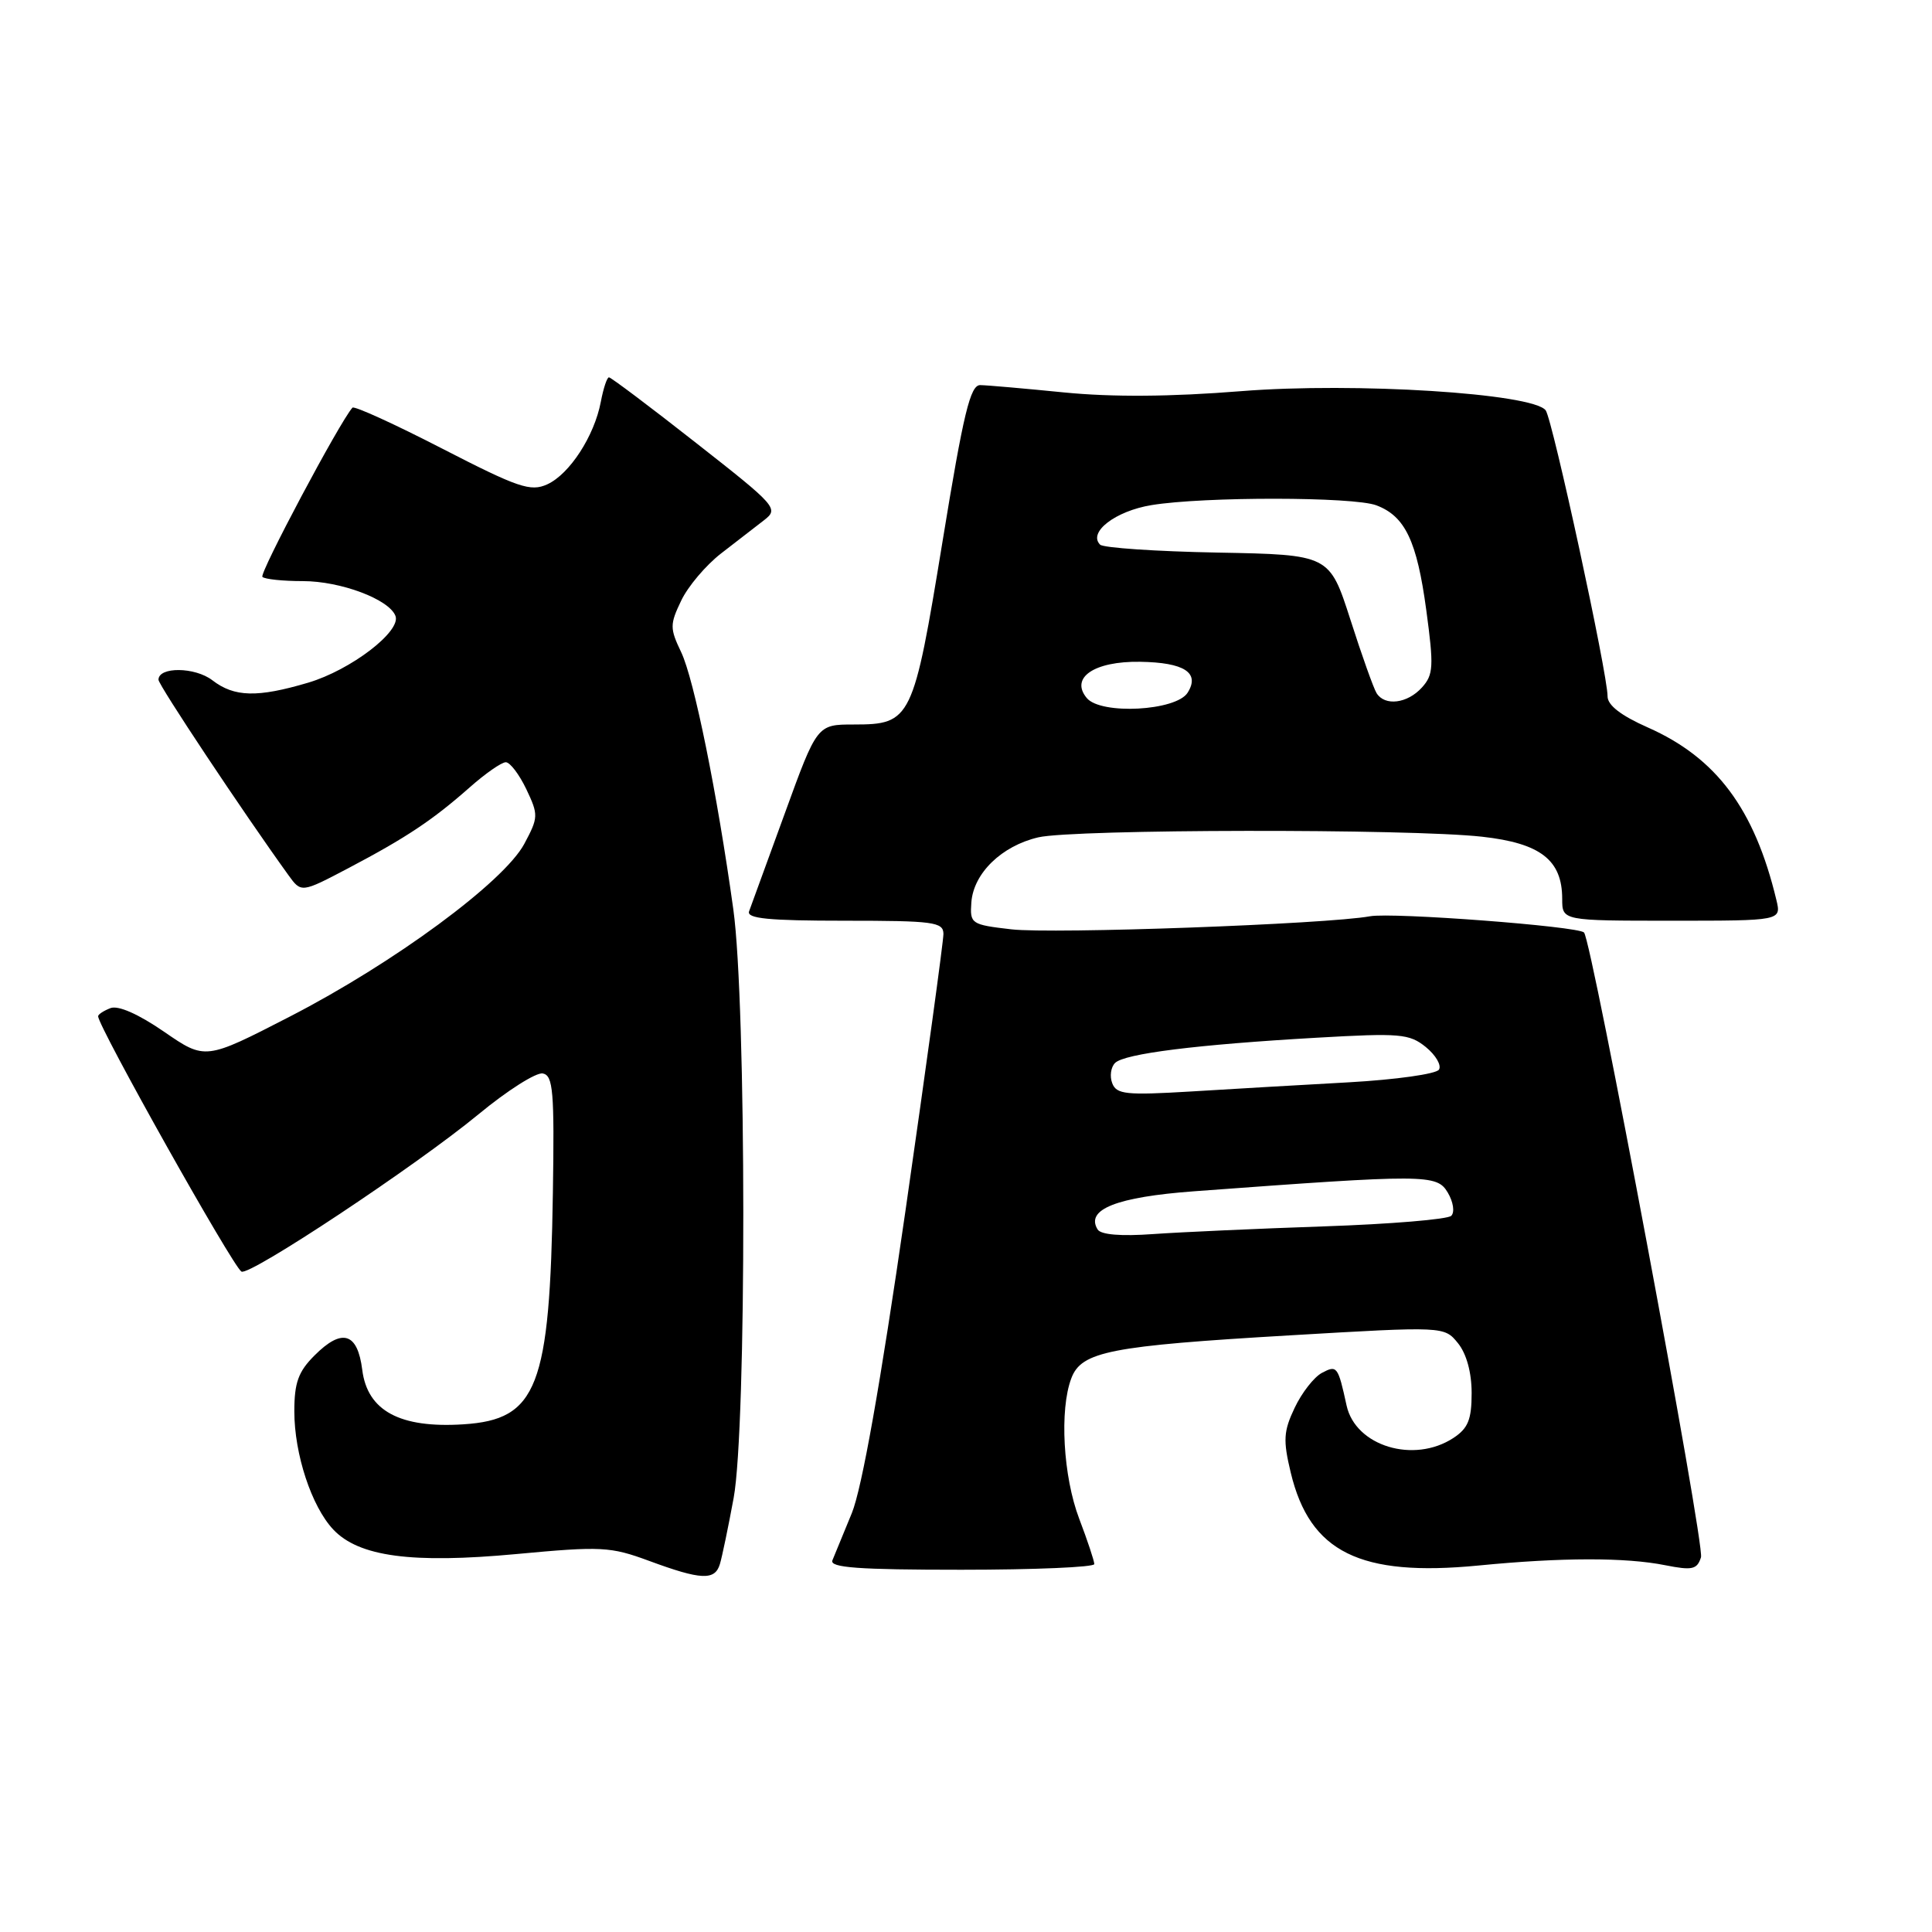 <?xml version="1.0" encoding="UTF-8" standalone="no"?>
<!DOCTYPE svg PUBLIC "-//W3C//DTD SVG 1.1//EN" "http://www.w3.org/Graphics/SVG/1.1/DTD/svg11.dtd" >
<svg xmlns="http://www.w3.org/2000/svg" xmlns:xlink="http://www.w3.org/1999/xlink" version="1.1" viewBox="0 0 256 256">
 <g >
 <path fill="currentColor"
d=" M 95.39 207.25 C 95.68 206.29 96.50 202.35 97.21 198.50 C 98.94 189.14 98.91 132.99 97.17 120.50 C 95.03 105.10 91.97 90.00 90.26 86.42 C 88.75 83.26 88.75 82.74 90.26 79.59 C 91.15 77.71 93.53 74.90 95.54 73.34 C 97.55 71.78 100.12 69.79 101.24 68.93 C 103.22 67.40 102.92 67.07 92.22 58.68 C 86.14 53.90 80.95 50.00 80.69 50.00 C 80.43 50.00 79.95 51.46 79.61 53.25 C 78.75 57.78 75.47 62.83 72.51 64.18 C 70.30 65.18 68.68 64.63 58.57 59.43 C 52.28 56.19 46.93 53.75 46.70 54.02 C 45.03 55.87 34.33 75.99 34.77 76.44 C 35.08 76.75 37.49 77.00 40.13 77.00 C 45.14 77.00 51.56 79.41 52.40 81.61 C 53.19 83.65 46.49 88.78 40.83 90.46 C 34.11 92.45 31.05 92.38 28.14 90.14 C 25.84 88.37 21.00 88.32 21.00 90.07 C 21.00 90.77 32.18 107.59 38.21 115.95 C 39.92 118.32 39.92 118.32 46.21 115.01 C 53.86 110.98 57.35 108.65 62.25 104.32 C 64.32 102.49 66.46 101.00 67.02 101.00 C 67.58 101.00 68.80 102.61 69.74 104.57 C 71.36 107.99 71.35 108.30 69.47 111.82 C 66.76 116.87 52.22 127.59 38.41 134.70 C 27.20 140.47 27.20 140.47 21.74 136.71 C 18.34 134.37 15.67 133.19 14.64 133.58 C 13.74 133.93 13.00 134.41 13.00 134.66 C 13.00 136.01 30.82 167.77 31.99 168.49 C 33.03 169.14 55.14 154.47 63.43 147.63 C 67.23 144.49 71.06 142.06 71.93 142.24 C 73.29 142.51 73.47 144.62 73.26 158.03 C 72.86 183.84 71.21 188.10 61.40 188.73 C 53.00 189.27 48.68 186.95 48.00 181.51 C 47.38 176.57 45.32 175.95 41.68 179.60 C 39.53 181.74 39.00 183.21 39.00 187.01 C 39.00 192.68 41.28 199.60 44.15 202.66 C 47.54 206.27 54.58 207.21 68.42 205.92 C 79.68 204.87 80.87 204.93 86.00 206.82 C 92.90 209.37 94.73 209.45 95.39 207.25 Z  M 145.00 207.25 C 145.00 206.84 144.10 204.13 143.00 201.24 C 140.87 195.64 140.37 186.78 141.96 182.62 C 143.30 179.08 147.07 178.34 170.94 176.94 C 191.37 175.74 191.37 175.74 193.19 177.98 C 194.32 179.38 195.00 181.86 195.00 184.59 C 195.00 188.10 194.53 189.26 192.58 190.54 C 187.34 193.97 179.61 191.62 178.43 186.24 C 177.29 181.02 177.16 180.85 175.15 181.92 C 174.11 182.48 172.49 184.55 171.55 186.54 C 170.07 189.65 170.00 190.84 171.03 195.13 C 173.56 205.68 180.20 208.96 195.90 207.44 C 206.91 206.36 215.41 206.35 220.65 207.40 C 224.24 208.11 224.87 207.97 225.39 206.35 C 225.91 204.69 210.92 124.59 209.89 123.56 C 209.07 122.73 184.49 120.87 181.54 121.41 C 175.78 122.46 139.49 123.78 134.00 123.14 C 128.66 122.52 128.51 122.41 128.71 119.56 C 129.00 115.70 132.73 112.08 137.59 110.95 C 142.31 109.86 186.72 109.79 196.39 110.87 C 204.13 111.73 207.00 113.96 207.00 119.11 C 207.00 122.00 207.00 122.00 221.52 122.00 C 236.04 122.00 236.04 122.00 235.38 119.25 C 232.49 107.19 227.43 100.41 218.34 96.39 C 214.79 94.82 213.00 93.44 213.01 92.26 C 213.03 89.34 205.72 55.59 204.81 54.37 C 203.11 52.12 179.54 50.63 164.47 51.83 C 155.11 52.58 147.36 52.63 141.00 52.00 C 135.78 51.48 130.78 51.04 129.89 51.03 C 128.57 51.00 127.67 54.71 124.89 71.75 C 121.02 95.41 120.74 96.00 113.14 96.00 C 108.27 96.00 108.27 96.00 104.00 107.75 C 101.65 114.21 99.52 120.06 99.26 120.75 C 98.90 121.71 101.82 122.00 111.89 122.00 C 123.71 122.00 125.00 122.17 125.01 123.75 C 125.01 124.71 122.74 141.25 119.97 160.50 C 116.65 183.48 114.21 197.22 112.87 200.50 C 111.74 203.25 110.59 206.06 110.30 206.75 C 109.90 207.72 113.70 208.00 127.39 208.00 C 137.08 208.00 145.00 207.66 145.00 207.25 Z  M 145.44 162.91 C 143.80 160.25 147.96 158.61 158.23 157.85 C 188.98 155.58 190.38 155.58 191.83 158.01 C 192.57 159.25 192.78 160.62 192.30 161.10 C 191.83 161.57 184.26 162.20 175.47 162.50 C 166.69 162.80 156.49 163.26 152.81 163.52 C 148.54 163.83 145.87 163.61 145.44 162.91 Z  M 147.38 143.54 C 147.02 142.62 147.19 141.41 147.75 140.85 C 148.99 139.61 158.60 138.41 174.52 137.50 C 185.51 136.87 186.74 136.97 188.93 138.74 C 190.24 139.81 191.03 141.15 190.67 141.73 C 190.31 142.31 184.95 143.06 178.76 143.41 C 172.57 143.75 163.12 144.30 157.76 144.63 C 149.24 145.14 147.94 145.01 147.38 143.54 Z  M 144.00 92.49 C 141.76 89.80 144.98 87.60 151.06 87.69 C 156.93 87.78 159.03 89.14 157.37 91.78 C 155.85 94.21 145.86 94.74 144.00 92.49 Z  M 182.40 91.84 C 182.01 91.21 180.44 86.82 178.93 82.09 C 176.16 73.50 176.16 73.50 161.35 73.22 C 153.21 73.07 146.19 72.59 145.77 72.17 C 144.13 70.53 147.80 67.71 152.58 66.93 C 159.50 65.79 179.37 65.81 182.38 66.96 C 186.19 68.40 187.75 71.68 188.99 80.85 C 190.00 88.33 189.94 89.41 188.41 91.10 C 186.48 93.23 183.49 93.60 182.40 91.84 Z "/>
</g>
</svg>